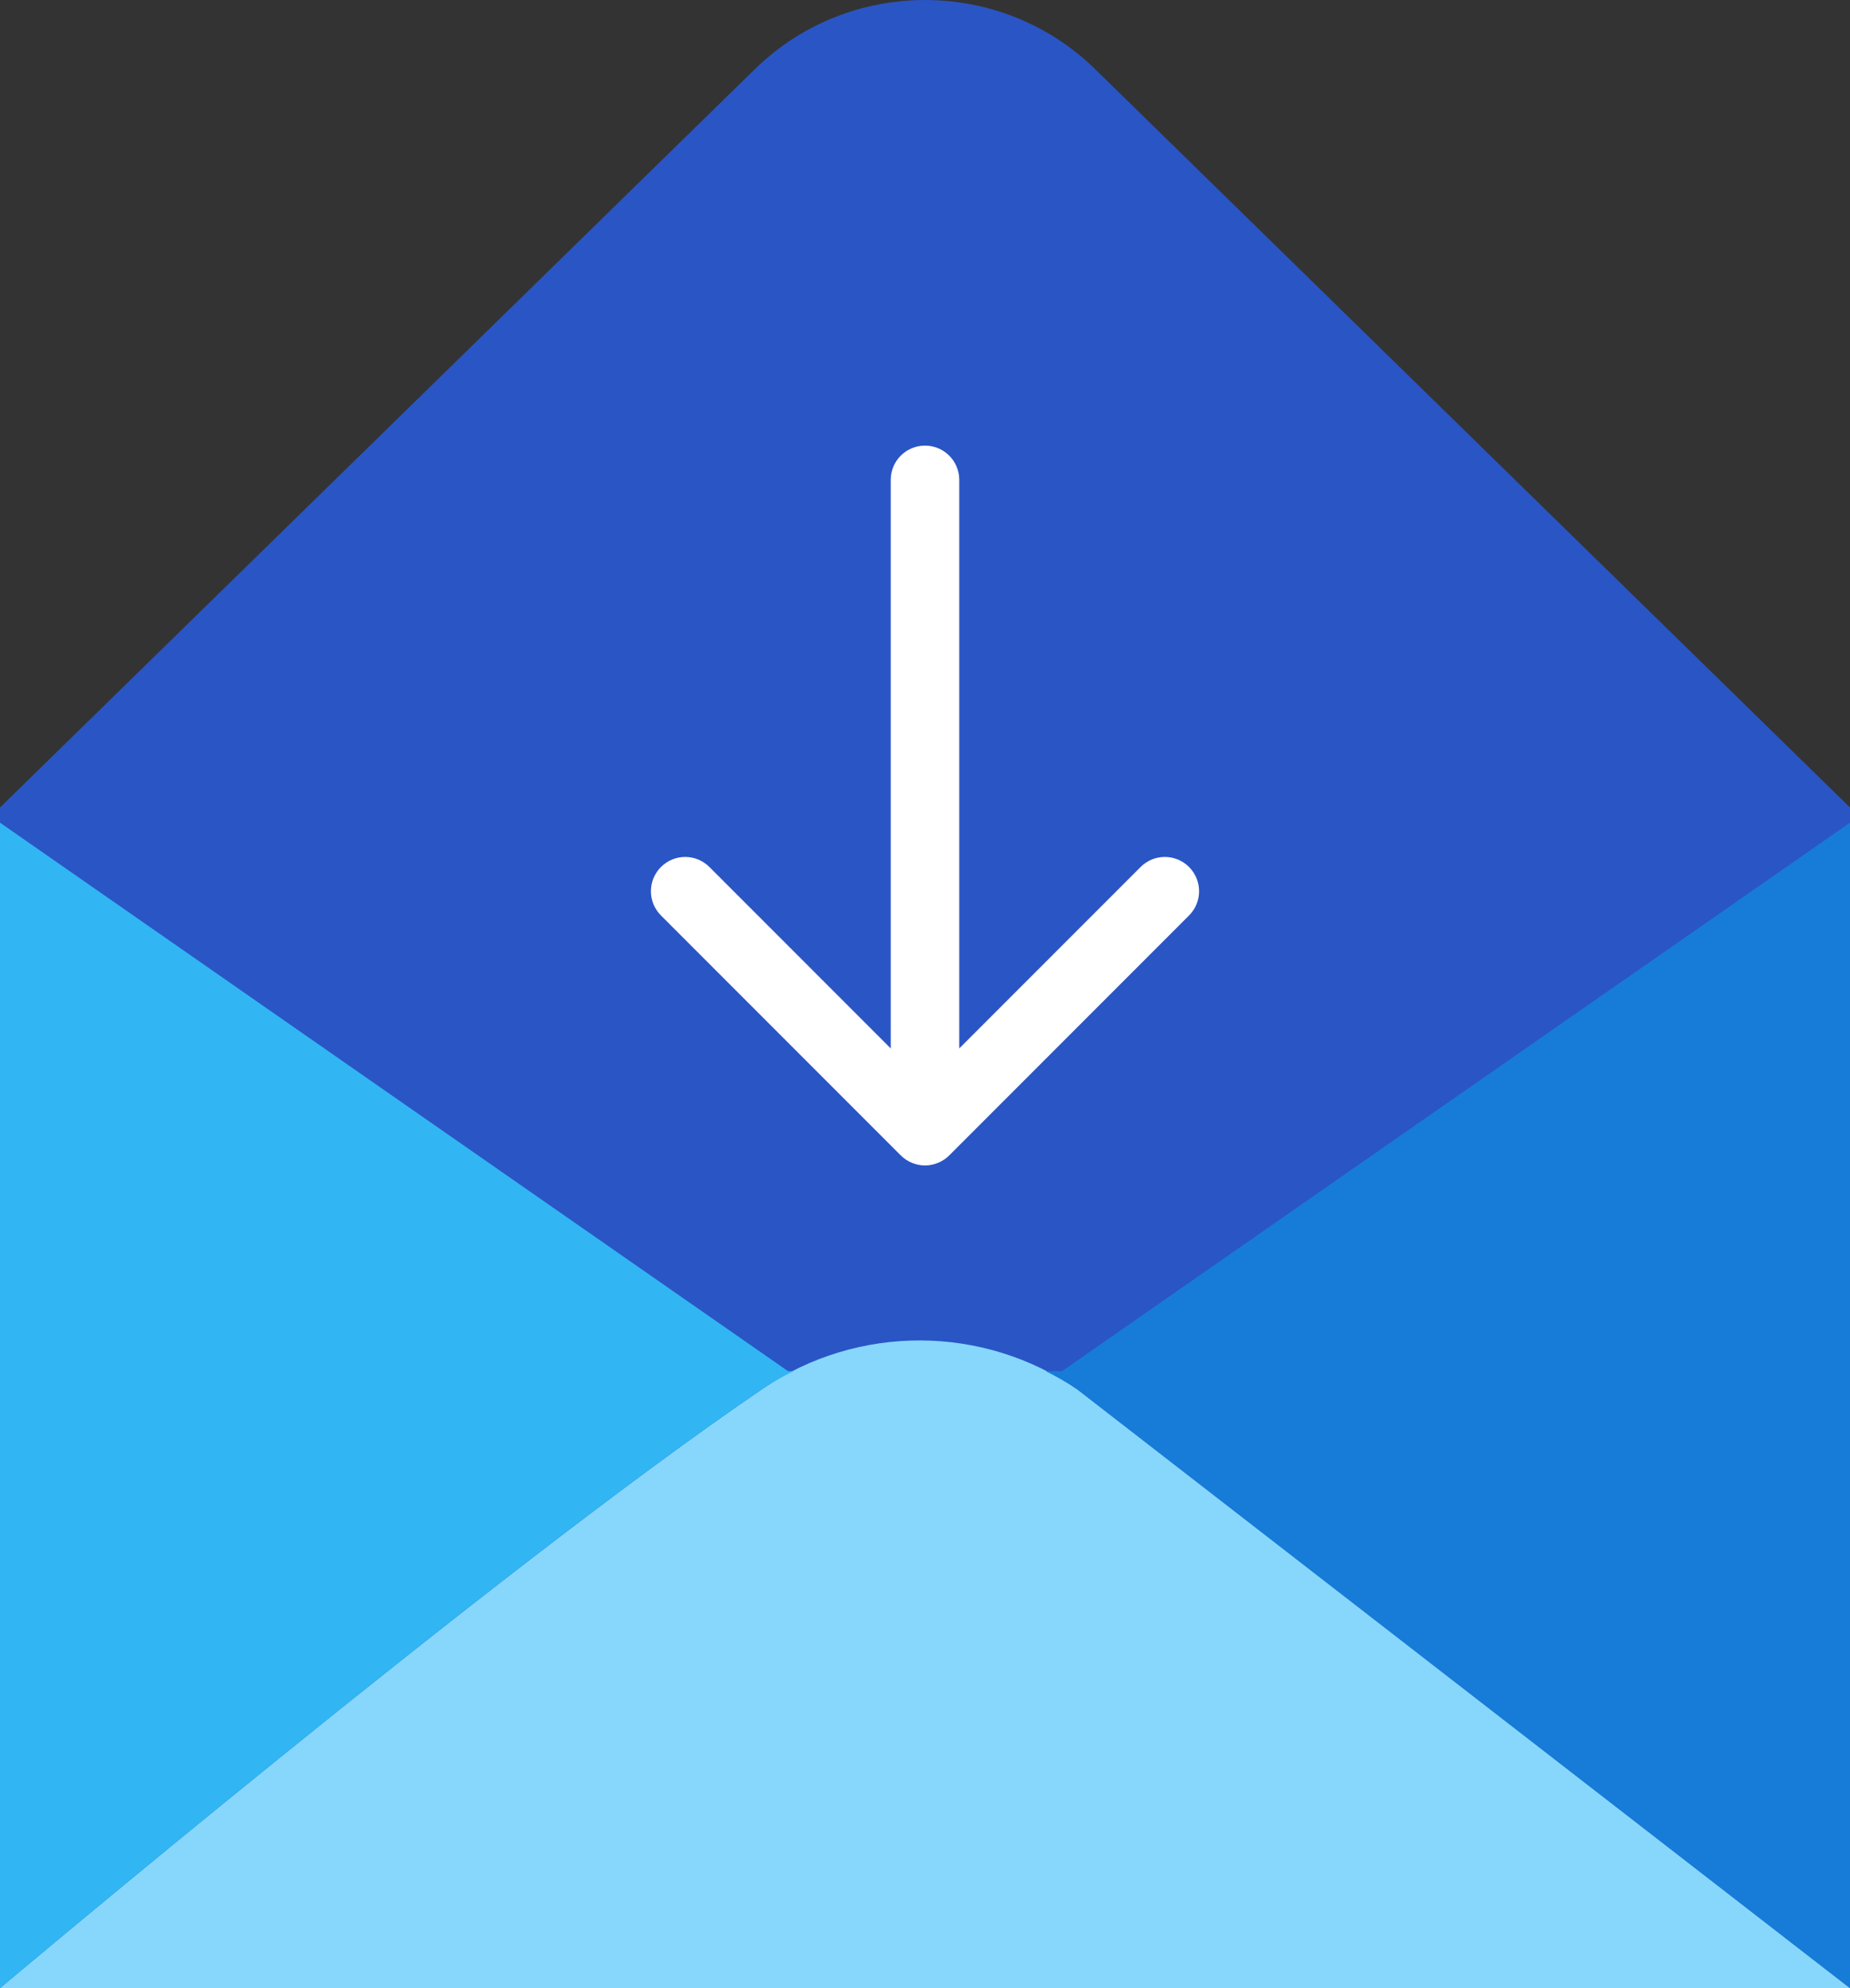<?xml version="1.0" encoding="UTF-8" standalone="no"?>
<svg width="54px" height="58px" viewBox="0 0 54 58" version="1.1" xmlns="http://www.w3.org/2000/svg" xmlns:xlink="http://www.w3.org/1999/xlink" xmlns:sketch="http://www.bohemiancoding.com/sketch/ns">
    <rect x="0" y="0" width="54" height="58" fill="#333333" stroke="none"/>
    <!-- Generator: Sketch 3.2.2 (9983) - http://www.bohemiancoding.com/sketch -->
    <title>11 - Add to Mail (Flat)</title>
    <desc>Created with Sketch.</desc>
    <defs></defs>
    <g id="Page-1" stroke="none" stroke-width="1" fill="none" fill-rule="evenodd" sketch:type="MSPage">
        <g id="11---Add-to-Mail-(Flat)" sketch:type="MSLayerGroup">
            <path d="M54,23.557 L31.966,2.017 C29.215,-0.672 24.785,-0.672 22.034,2.017 L0,23.557 L0,58 L54,58 L54,23.557" id="Fill-354" fill="#2A55C5" sketch:type="MSShapeGroup"></path>
            <path d="M54,58 L31.446,40.533 C28.689,38.638 25.041,38.628 22.274,40.506 C14.524,45.767 0,58 0,58 L54,58" id="Fill-355" fill="#86D7FB" sketch:type="MSShapeGroup"></path>
            <path d="M34.707,25.293 C34.316,24.902 33.684,24.902 33.293,25.293 L28,30.586 L28,14 C28,13.447 27.553,13 27,13 C26.447,13 26,13.447 26,14 L26,30.586 L20.707,25.293 C20.316,24.902 19.684,24.902 19.293,25.293 C18.902,25.684 18.902,26.316 19.293,26.707 L26.292,33.706 C26.384,33.799 26.495,33.872 26.618,33.923 C26.74,33.973 26.87,34 27,34 C27.13,34 27.26,33.973 27.382,33.923 C27.505,33.872 27.616,33.799 27.708,33.706 L34.707,26.707 C35.098,26.316 35.098,25.684 34.707,25.293" id="Fill-359" fill="#FFFFFF" sketch:type="MSShapeGroup"></path>
            <path d="M23.158,40 L23,40 L0,24 L0,58 C0,58 14.524,45.767 22.273,40.506 C22.558,40.313 22.857,40.153 23.158,40" id="Fill-704" fill="#31B6F3" sketch:type="MSShapeGroup"></path>
            <path d="M31,40 L30.527,40 C30.841,40.16 31.15,40.33 31.446,40.533 L54,58 L54,24 L31,40" id="Fill-705" fill="#167CD8" sketch:type="MSShapeGroup"></path>
        </g>
    </g>
</svg>
